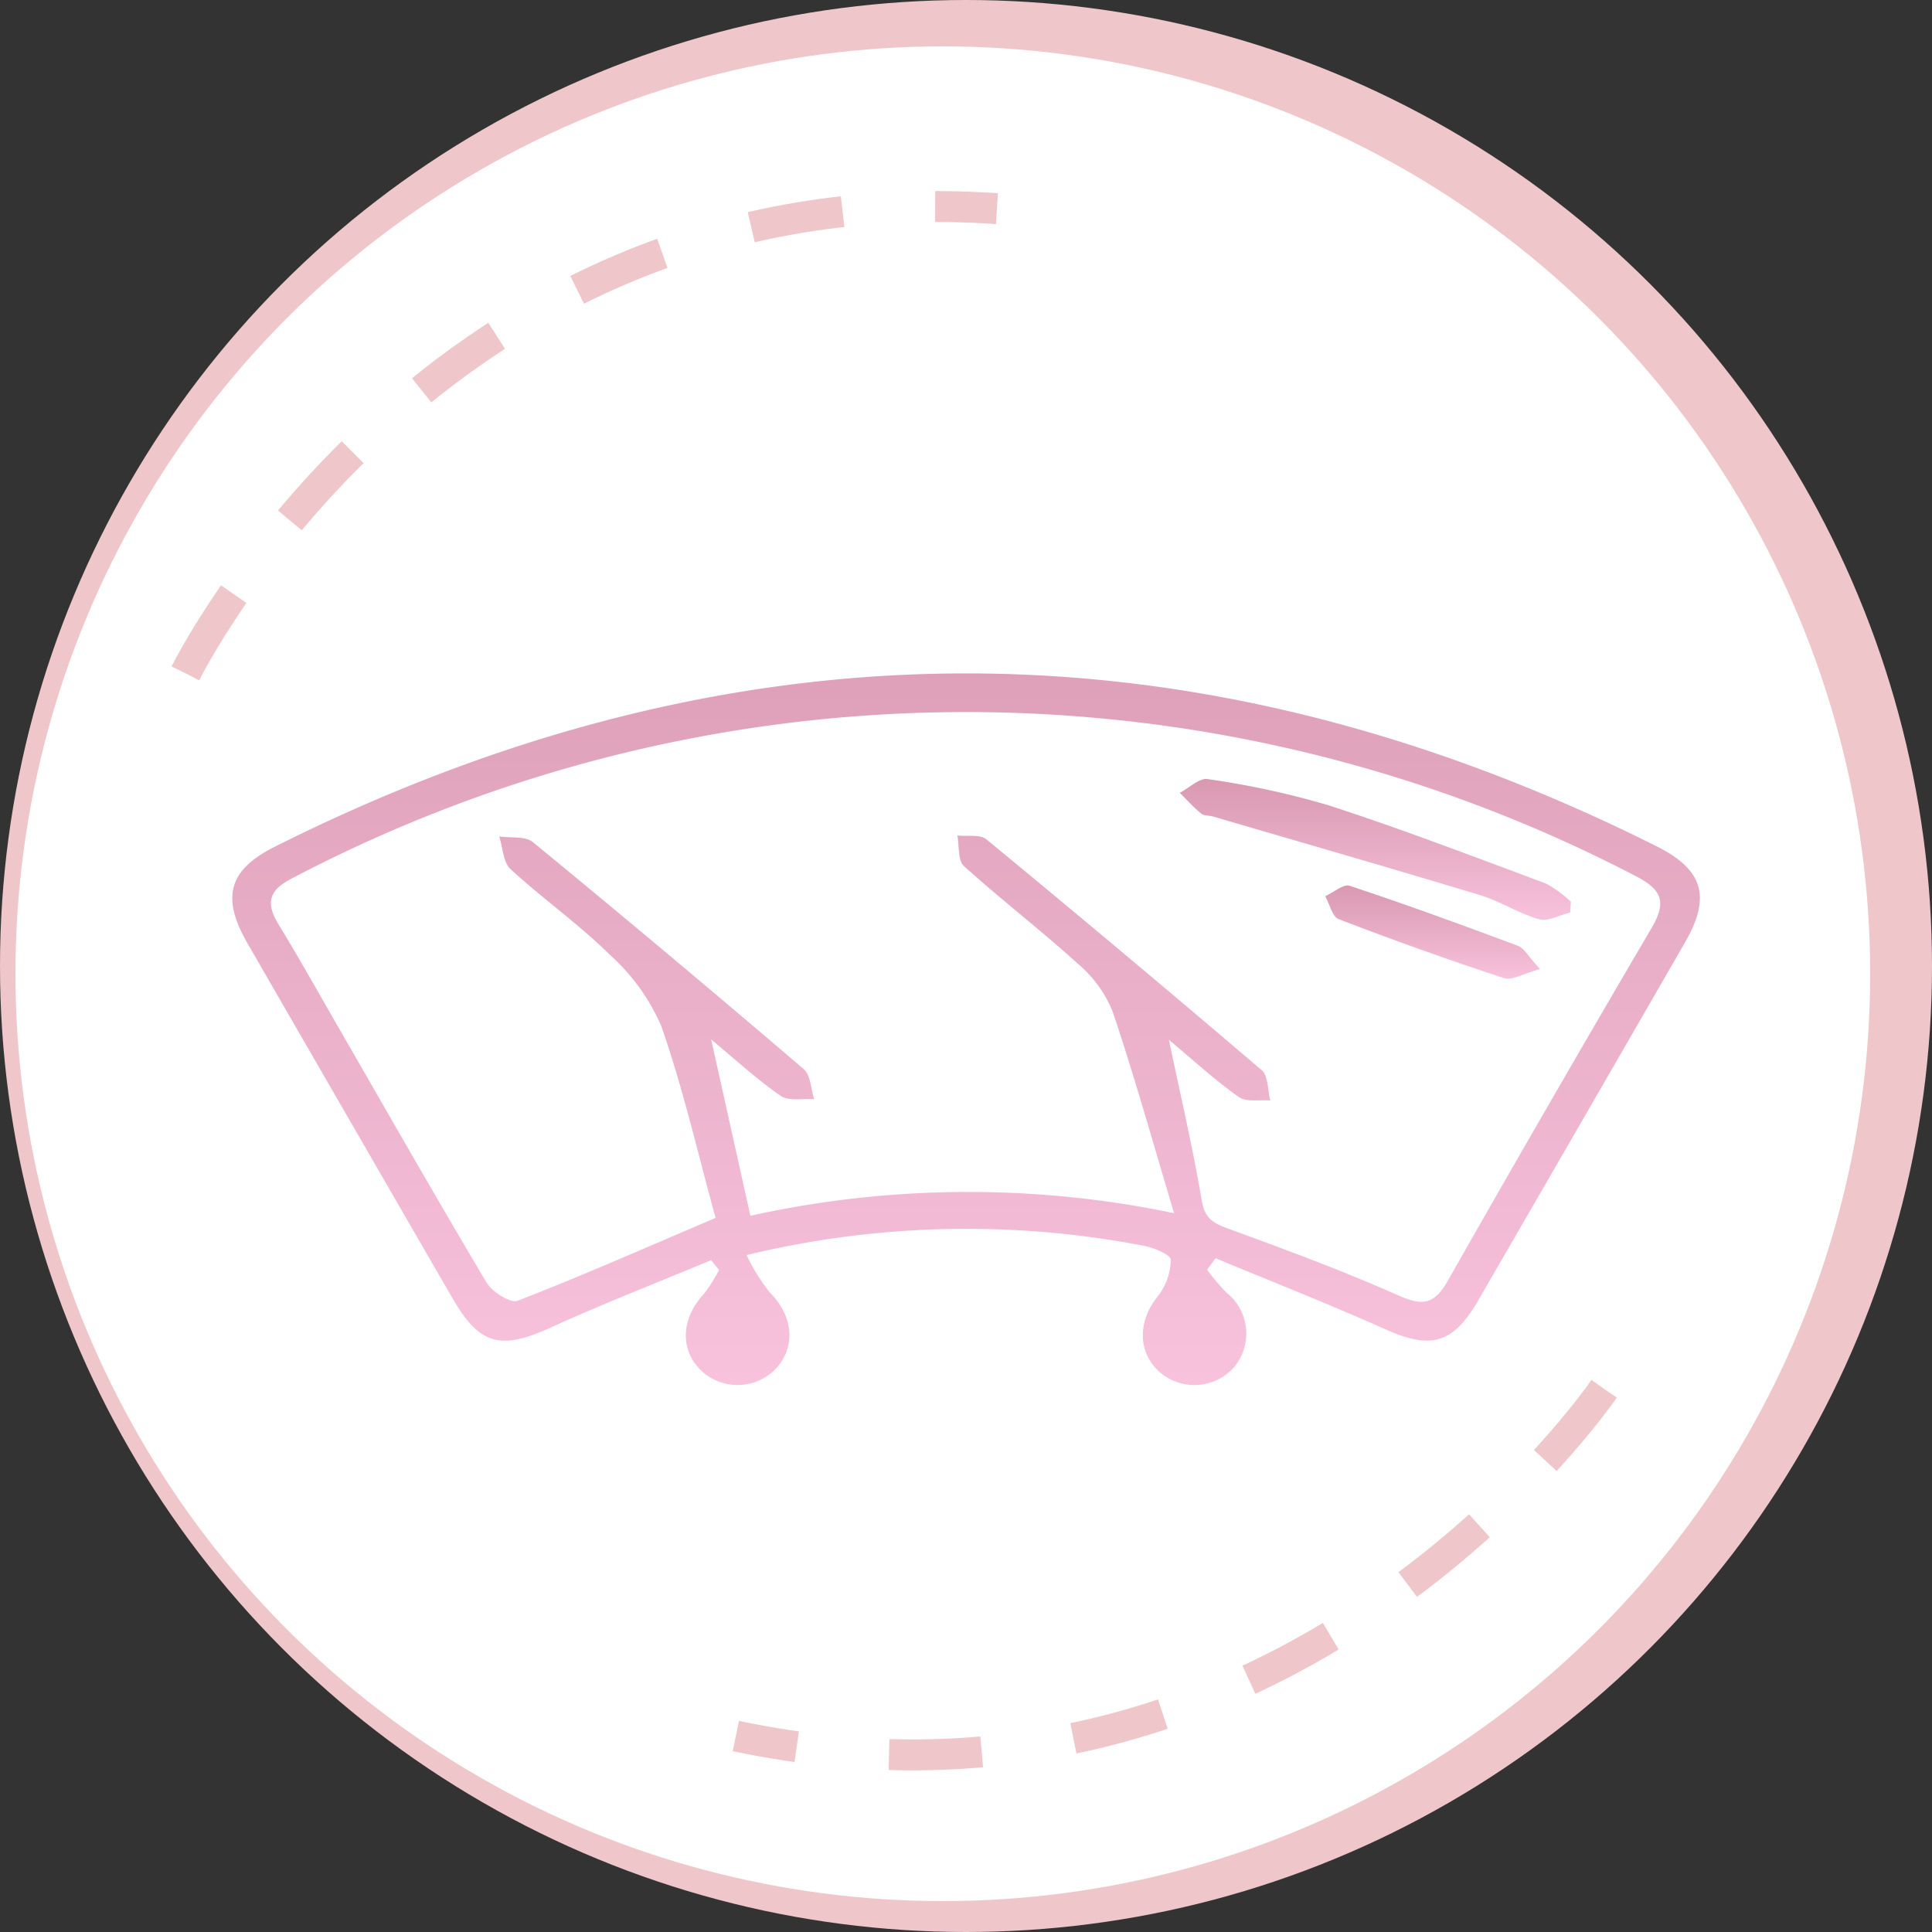<svg xmlns="http://www.w3.org/2000/svg" xmlns:xlink="http://www.w3.org/1999/xlink" width="125" height="125" viewBox="0 0 125 125">
  <rect x="0" y="0" width="125" height="125" fill="#333333" stroke="none"/>
  <defs>
    <linearGradient id="linear-gradient" x1="0.5" x2="0.5" y2="1" gradientUnits="objectBoundingBox">
      <stop offset="0" stop-color="#d898b0"/>
      <stop offset="1" stop-color="#f8c2dd"/>
    </linearGradient>
    <clipPath id="clip-path">
      <rect id="Rectángulo_403392" data-name="Rectángulo 403392" width="94.954" height="46.048" fill="url(#linear-gradient)"/>
    </clipPath>
  </defs>
  <g id="Grupo_1103054" data-name="Grupo 1103054" transform="translate(-1159 -2995.731)">
    <circle id="Elipse_11555" data-name="Elipse 11555" cx="62.5" cy="62.5" r="62.5" transform="translate(1159 2995.731)" fill="#efc6ca"/>
    <circle id="Elipse_11550" data-name="Elipse 11550" cx="60" cy="60" r="60" transform="translate(1160 2998.731)" fill="#fff"/>
    <path id="Trazado_924878" data-name="Trazado 924878" d="M-8377-6842.439s16-32.561,52.5-30.061" transform="translate(9548 9881.731)" fill="none" stroke="#efc6ca" stroke-width="2" stroke-dasharray="6 6"/>
    <path id="Trazado_924879" data-name="Trazado 924879" d="M-8377-6842.439s16-32.561,52.5-30.061" transform="translate(-6080.41 -4856.111) rotate(-172)" fill="none" stroke="#efc6ca" stroke-width="2" stroke-dasharray="6 6"/>
    <g id="Grupo_1103009" data-name="Grupo 1103009" transform="translate(1174.023 3039.292)">
      <g id="Grupo_1103008" data-name="Grupo 1103008" clip-path="url(#clip-path)">
        <path id="Trazado_925322" data-name="Trazado 925322" d="M63.069,38.586a15.4,15.4,0,0,0,1.24,1.469,3.381,3.381,0,0,1,.459,4.9,3.432,3.432,0,0,1-4.782.239c-1.442-1.319-1.387-3.322-.065-4.933a3.866,3.866,0,0,0,.8-2.327c0-.307-1.07-.765-1.7-.885a60.528,60.528,0,0,0-25.744.592,12.9,12.9,0,0,0,1.486,2.4c1.5,1.492,1.744,3.447.45,4.91a3.433,3.433,0,0,1-4.782.245c-1.489-1.36-1.425-3.417.095-5.049A9.531,9.531,0,0,0,31.5,38.6l-.516-.627c-3.476,1.45-6.99,2.816-10.416,4.374-3.186,1.447-4.556,1.129-6.3-1.886q-6.652-11.5-13.284-23c-1.7-2.95-1.233-4.731,1.768-6.237q44.689-22.415,89.408-.03c3.038,1.523,3.525,3.285,1.839,6.214Q87.32,29,80.616,40.579c-1.633,2.821-3.076,3.176-6,1.867-3.626-1.62-7.325-3.077-10.993-4.6l-.55.743M33.526,35.1a65.245,65.245,0,0,1,27.415-.168c-1.419-4.728-2.588-8.947-3.992-13.085a8.018,8.018,0,0,0-2.277-3.092c-2.381-2.159-4.941-4.122-7.325-6.279-.407-.368-.3-1.307-.428-1.982.636.072,1.466-.09,1.88.251Q57.77,18.135,66.609,25.68c.43.368.381,1.3.555,1.963-.689-.061-1.549.119-2.037-.227-1.537-1.088-2.935-2.374-4.522-3.7.757,3.619,1.546,6.988,2.124,10.392.191,1.124.683,1.443,1.647,1.8,3.75,1.369,7.5,2.753,11.147,4.376,1.577.7,2.3.468,3.123-.976q6.516-11.462,13.191-22.834c.976-1.659.684-2.465-1.013-3.343A93.755,93.755,0,0,0,3.8,13.306c-1.508.787-1.6,1.641-.782,2.974C4.349,18.462,5.6,20.7,6.875,22.913c3.181,5.511,6.326,11.043,9.583,16.509.363.608,1.547,1.355,2.016,1.173,4.137-1.6,8.2-3.4,12.8-5.357-1.1-3.991-2.066-8.263-3.5-12.375A13.2,13.2,0,0,0,24.419,18.2c-2-1.977-4.334-3.617-6.408-5.527-.484-.445-.5-1.4-.733-2.118.739.112,1.689-.032,2.185.376q8.829,7.248,17.51,14.675c.453.387.466,1.29.683,1.953-.733-.056-1.642.143-2.166-.217-1.514-1.04-2.874-2.3-4.5-3.651L33.526,35.1" transform="translate(0 0)" fill="url(#linear-gradient)"/>
        <path id="Trazado_925323" data-name="Trazado 925323" d="M180.833,26c-.678.162-1.431.595-2.018.43-1.311-.368-2.5-1.16-3.807-1.556-5.751-1.741-11.525-3.4-17.291-5.091-.251-.073-.577-.034-.755-.182-.494-.41-.929-.893-1.387-1.346.606-.316,1.27-.98,1.808-.889a54.739,54.739,0,0,1,7.858,1.707c4.722,1.534,9.364,3.315,14.019,5.048a7.379,7.379,0,0,1,1.616,1.178q-.021.351-.042.7" transform="translate(-94.267 -10.519)" fill="url(#linear-gradient)"/>
        <path id="Trazado_925324" data-name="Trazado 925324" d="M193.352,40.246c-1.082.293-1.809.757-2.328.586q-5.393-1.773-10.695-3.815c-.417-.16-.584-.975-.867-1.485.533-.242,1.175-.809,1.582-.674,3.653,1.214,7.273,2.531,10.879,3.88.409.153.675.692,1.429,1.507" transform="translate(-108.742 -21.109)" fill="url(#linear-gradient)"/>
      </g>
    </g>
  </g>
</svg>
